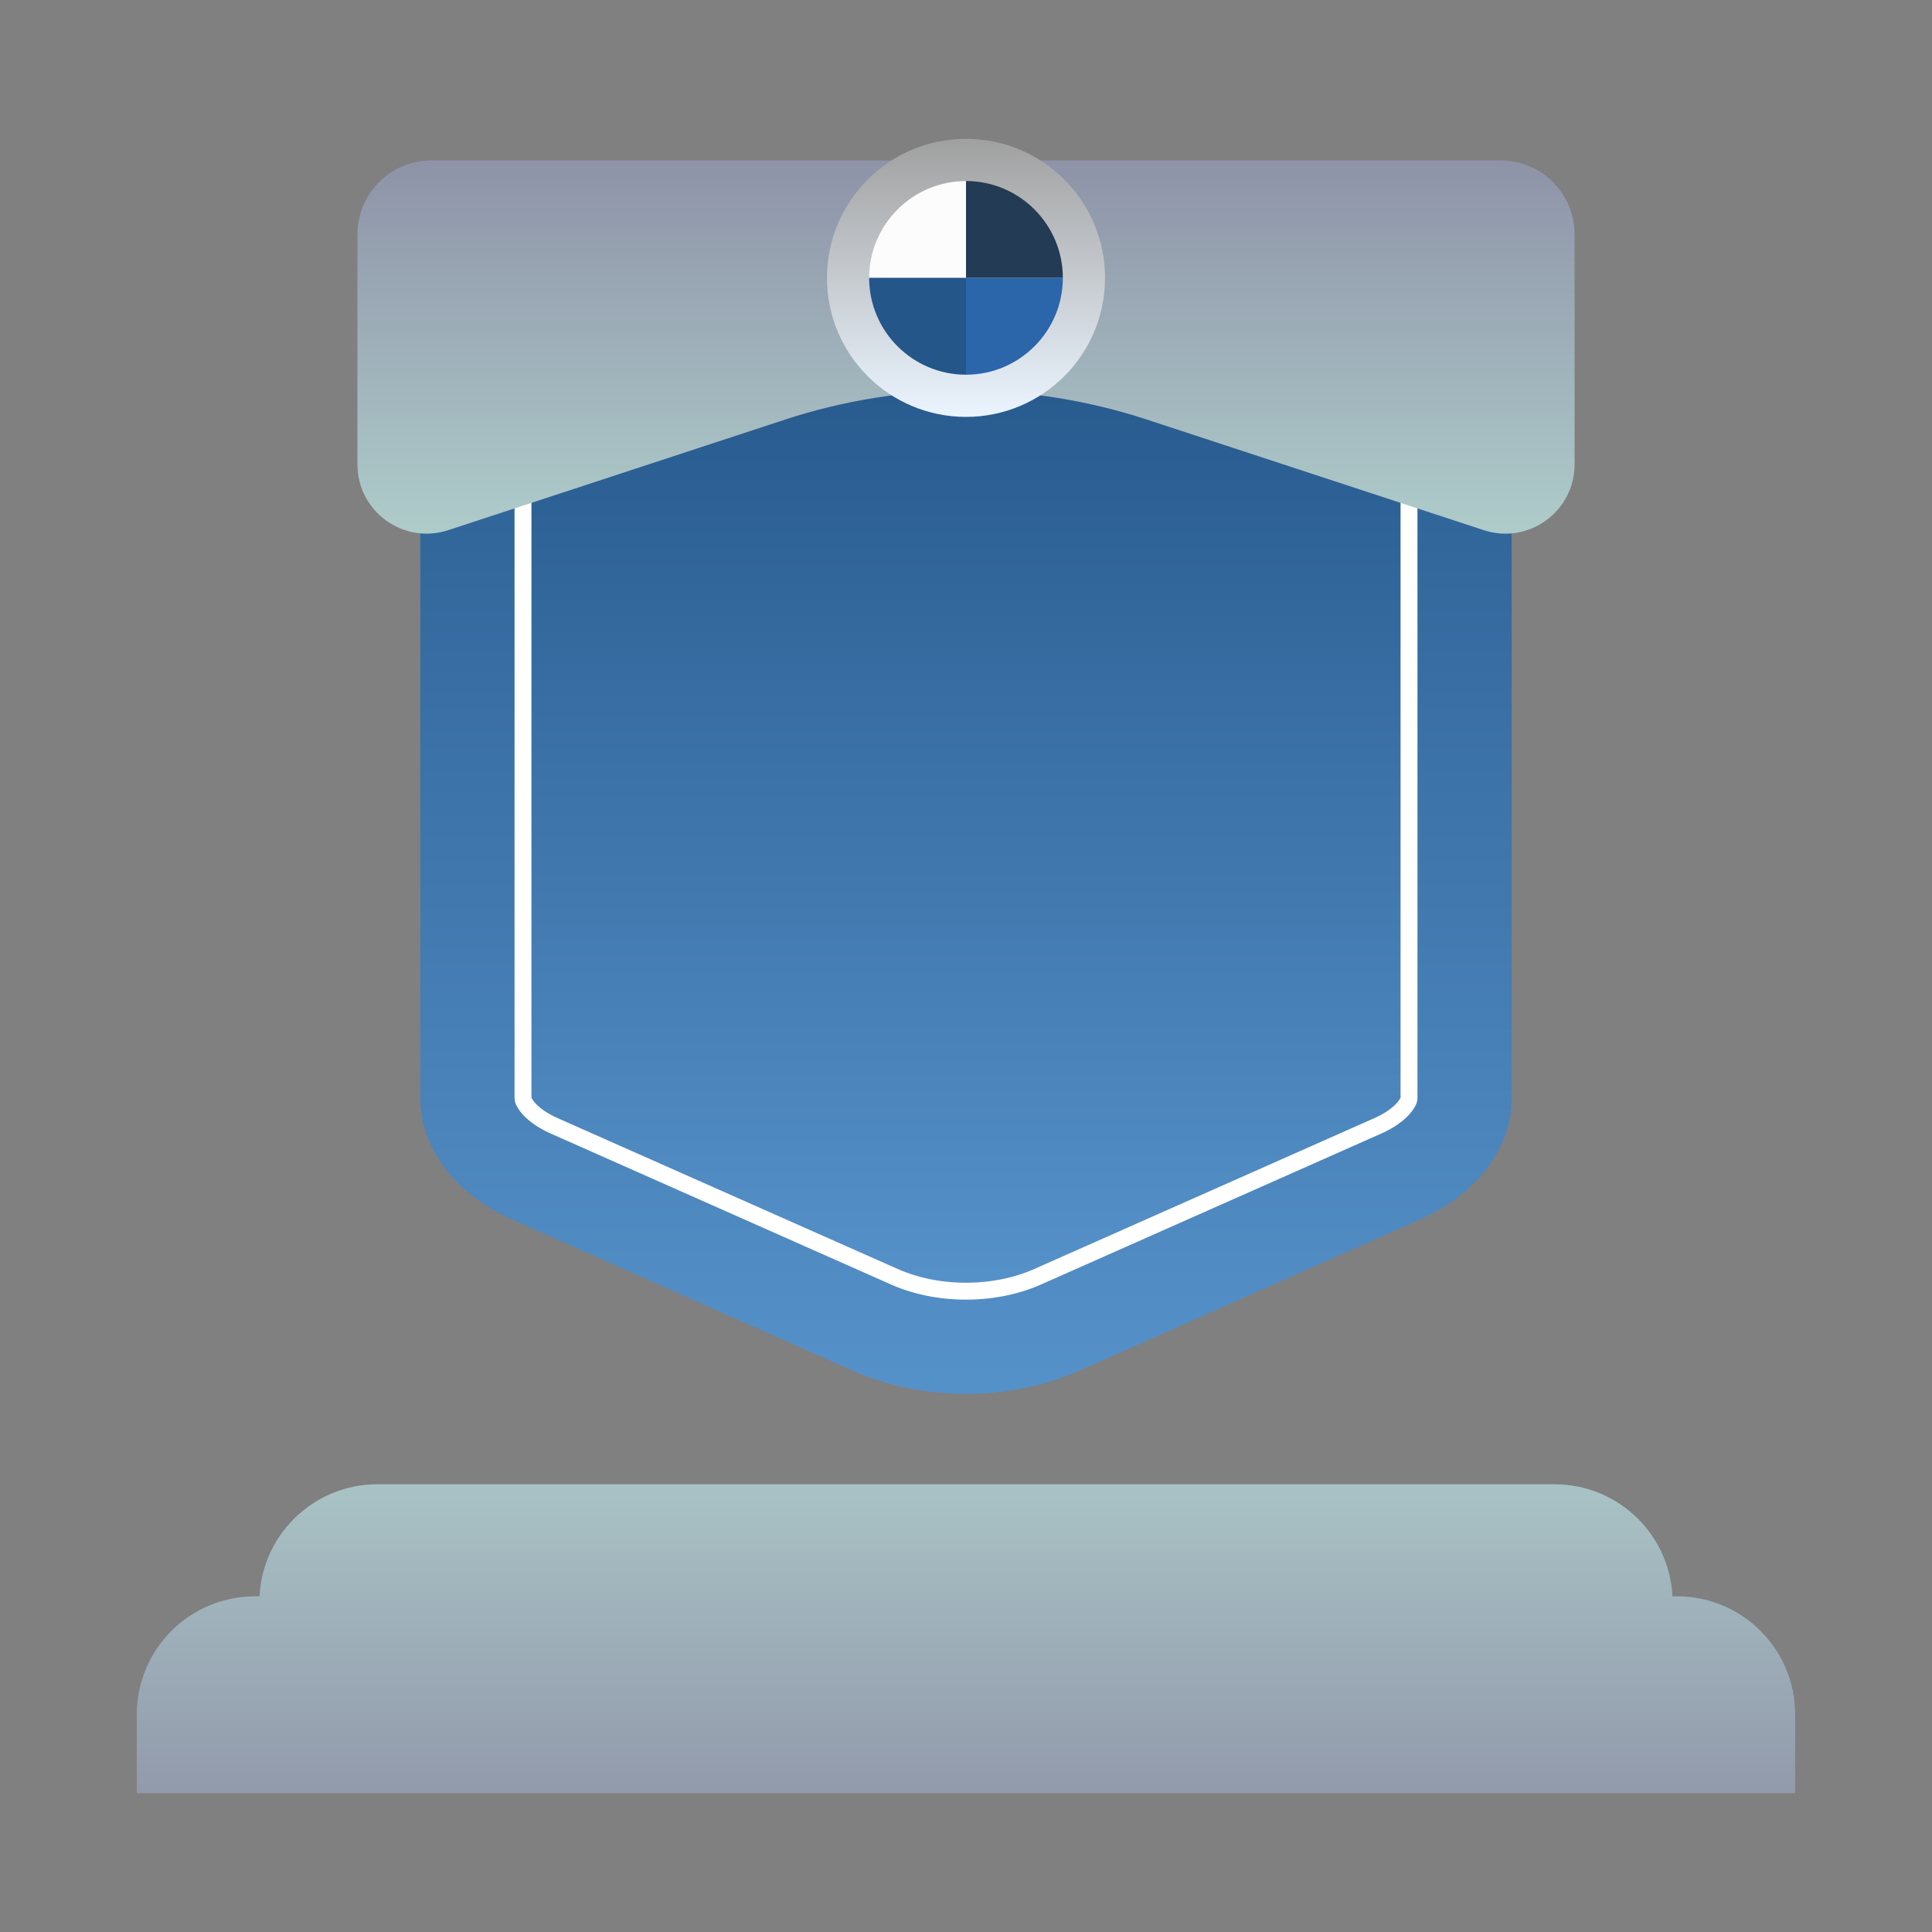 <?xml version="1.0" encoding="utf-8"?>
<!-- Generator: Adobe Illustrator 25.4.1, SVG Export Plug-In . SVG Version: 6.00 Build 0)  -->
<svg version="1.1" id="Layer_1" xmlns="http://www.w3.org/2000/svg" xmlns:xlink="http://www.w3.org/1999/xlink" x="0px" y="0px"
	 viewBox="0 0 800 800" style="enable-background:new 0 0 800 800;" xml:space="preserve">
<rect x="0" y="0" width="800" height="800" fill="#808080" stroke="none"/>
<style type="text/css">
	.st0{fill:url(#SVGID_1_);}
	.st1{fill:url(#SVGID_00000052088288221843754580000003992045596525922230_);}
	.st2{fill:url(#SVGID_00000181058576367509784680000004565602240641898392_);}
	.st3{fill:url(#SVGID_00000034063763226988860510000014271525248322013849_);stroke:#FFFFFF;stroke-width:7;stroke-miterlimit:10;}
	.st4{fill:url(#SVGID_00000003070350199025781830000012209737531222766747_);}
	.st5{fill:url(#SVGID_00000158028052836017698010000009753909391208013496_);}
	.st6{fill:#233B54;}
	.st7{fill:#FCFCFC;}
	.st8{fill:#2B65AA;}
	.st9{fill:#245689;}
</style>
<g>
	<g>
		<linearGradient id="SVGID_1_" gradientUnits="userSpaceOnUse" x1="400" y1="585.49" x2="400" y2="763.515">
			<stop  offset="0" style="stop-color:#AECCCA"/>
			<stop  offset="1" style="stop-color:#8E93A8"/>
		</linearGradient>
		<path class="st0" d="M743.35,742.51H56.65v-32.6c0-27.01,21.89-48.9,48.9-48.9h588.89c27.01,0,48.9,21.89,48.9,48.9V742.51z"/>
		
			<linearGradient id="SVGID_00000155105687016514394070000010581278441130270909_" gradientUnits="userSpaceOnUse" x1="400" y1="585.49" x2="400" y2="763.515">
			<stop  offset="0" style="stop-color:#AECCCA"/>
			<stop  offset="1" style="stop-color:#8E93A8"/>
		</linearGradient>
		<path style="fill:url(#SVGID_00000155105687016514394070000010581278441130270909_);" d="M692.61,672.04H107.39v-8.54
			c0-27.01,21.89-48.9,48.9-48.9h487.41c27.01,0,48.9,21.89,48.9,48.9V672.04z"/>
	</g>
	<g>
		
			<linearGradient id="SVGID_00000100383588689525947520000010362414936998651821_" gradientUnits="userSpaceOnUse" x1="399.995" y1="230.858" x2="399.995" y2="718.66" gradientTransform="matrix(1 0 0 -1 0 802)">
			<stop  offset="0" style="stop-color:#5591C9"/>
			<stop  offset="1" style="stop-color:#245689"/>
		</linearGradient>
		<path style="fill:url(#SVGID_00000100383588689525947520000010362414936998651821_);" d="M587.8,505.04l-140.88,62.5
			c-28.95,12.84-64.9,12.84-93.85,0l-140.88-62.5c-23.64-10.49-38.15-29.6-38.15-50.24V102.11h451.91v352.68
			C625.96,475.44,611.45,494.55,587.8,505.04z"/>
		
			<linearGradient id="SVGID_00000019657620677627934070000018071797705005657475_" gradientUnits="userSpaceOnUse" x1="400" y1="272.298" x2="400" y2="672.779" gradientTransform="matrix(1 0 0 -1 0 802)">
			<stop  offset="0" style="stop-color:#5591C9"/>
			<stop  offset="1" style="stop-color:#245689"/>
		</linearGradient>
		
			<path style="fill:url(#SVGID_00000019657620677627934070000018071797705005657475_);stroke:#FFFFFF;stroke-width:7;stroke-miterlimit:10;" d="
			M400,534.65c-10.6,0-20.86-2.07-29.68-5.98l-140.88-62.5c-9.82-4.36-12.88-9.86-12.88-11.38V144.63h366.88v310.16
			c0,1.51-3.05,7.02-12.88,11.38l-140.88,62.5C420.86,532.58,410.6,534.65,400,534.65z"/>
		
			<linearGradient id="SVGID_00000141413929037954658370000017799913815071264423_" gradientUnits="userSpaceOnUse" x1="400" y1="581.019" x2="400" y2="735.579" gradientTransform="matrix(1 0 0 -1 0 802)">
			<stop  offset="0" style="stop-color:#AECCCA"/>
			<stop  offset="1" style="stop-color:#8E93A8"/>
		</linearGradient>
		<path style="fill:url(#SVGID_00000141413929037954658370000017799913815071264423_);" d="M614.4,219.53l-139.5-45.79
			c-48.66-15.97-101.15-15.97-149.81,0L185.6,219.53c-18.53,6.08-37.6-7.72-37.6-27.23V97.06c0-16.92,13.72-30.64,30.64-30.64H400
			h221.36c16.92,0,30.64,13.72,30.64,30.64v95.24C652,211.81,632.94,225.61,614.4,219.53z"/>
		<g>
			
				<linearGradient id="SVGID_00000124155091218362789550000002624246913397528960_" gradientUnits="userSpaceOnUse" x1="400" y1="629.369" x2="400" y2="744.509" gradientTransform="matrix(1 0 0 -1 0 802)">
				<stop  offset="0" style="stop-color:#EBF5FF"/>
				<stop  offset="1" style="stop-color:#A0A0A0"/>
			</linearGradient>
			<circle style="fill:url(#SVGID_00000124155091218362789550000002624246913397528960_);" cx="400" cy="115.06" r="57.57"/>
			<g>
				<path class="st6" d="M440.1,115.06c0-22.11-17.99-40.1-40.1-40.1l0,0v40.1L440.1,115.06L440.1,115.06z"/>
				<path class="st7" d="M400,74.97c-22.11,0-40.1,17.99-40.1,40.1H400V74.97z"/>
				<path class="st8" d="M400,115.06v40.1l0,0c22.11,0,40.1-17.99,40.1-40.1l0,0L400,115.06L400,115.06z"/>
				<path class="st9" d="M359.9,115.06L359.9,115.06c0,22.11,17.99,40.1,40.1,40.1v-40.1L359.9,115.06L359.9,115.06z"/>
			</g>
		</g>
	</g>
</g>
</svg>
